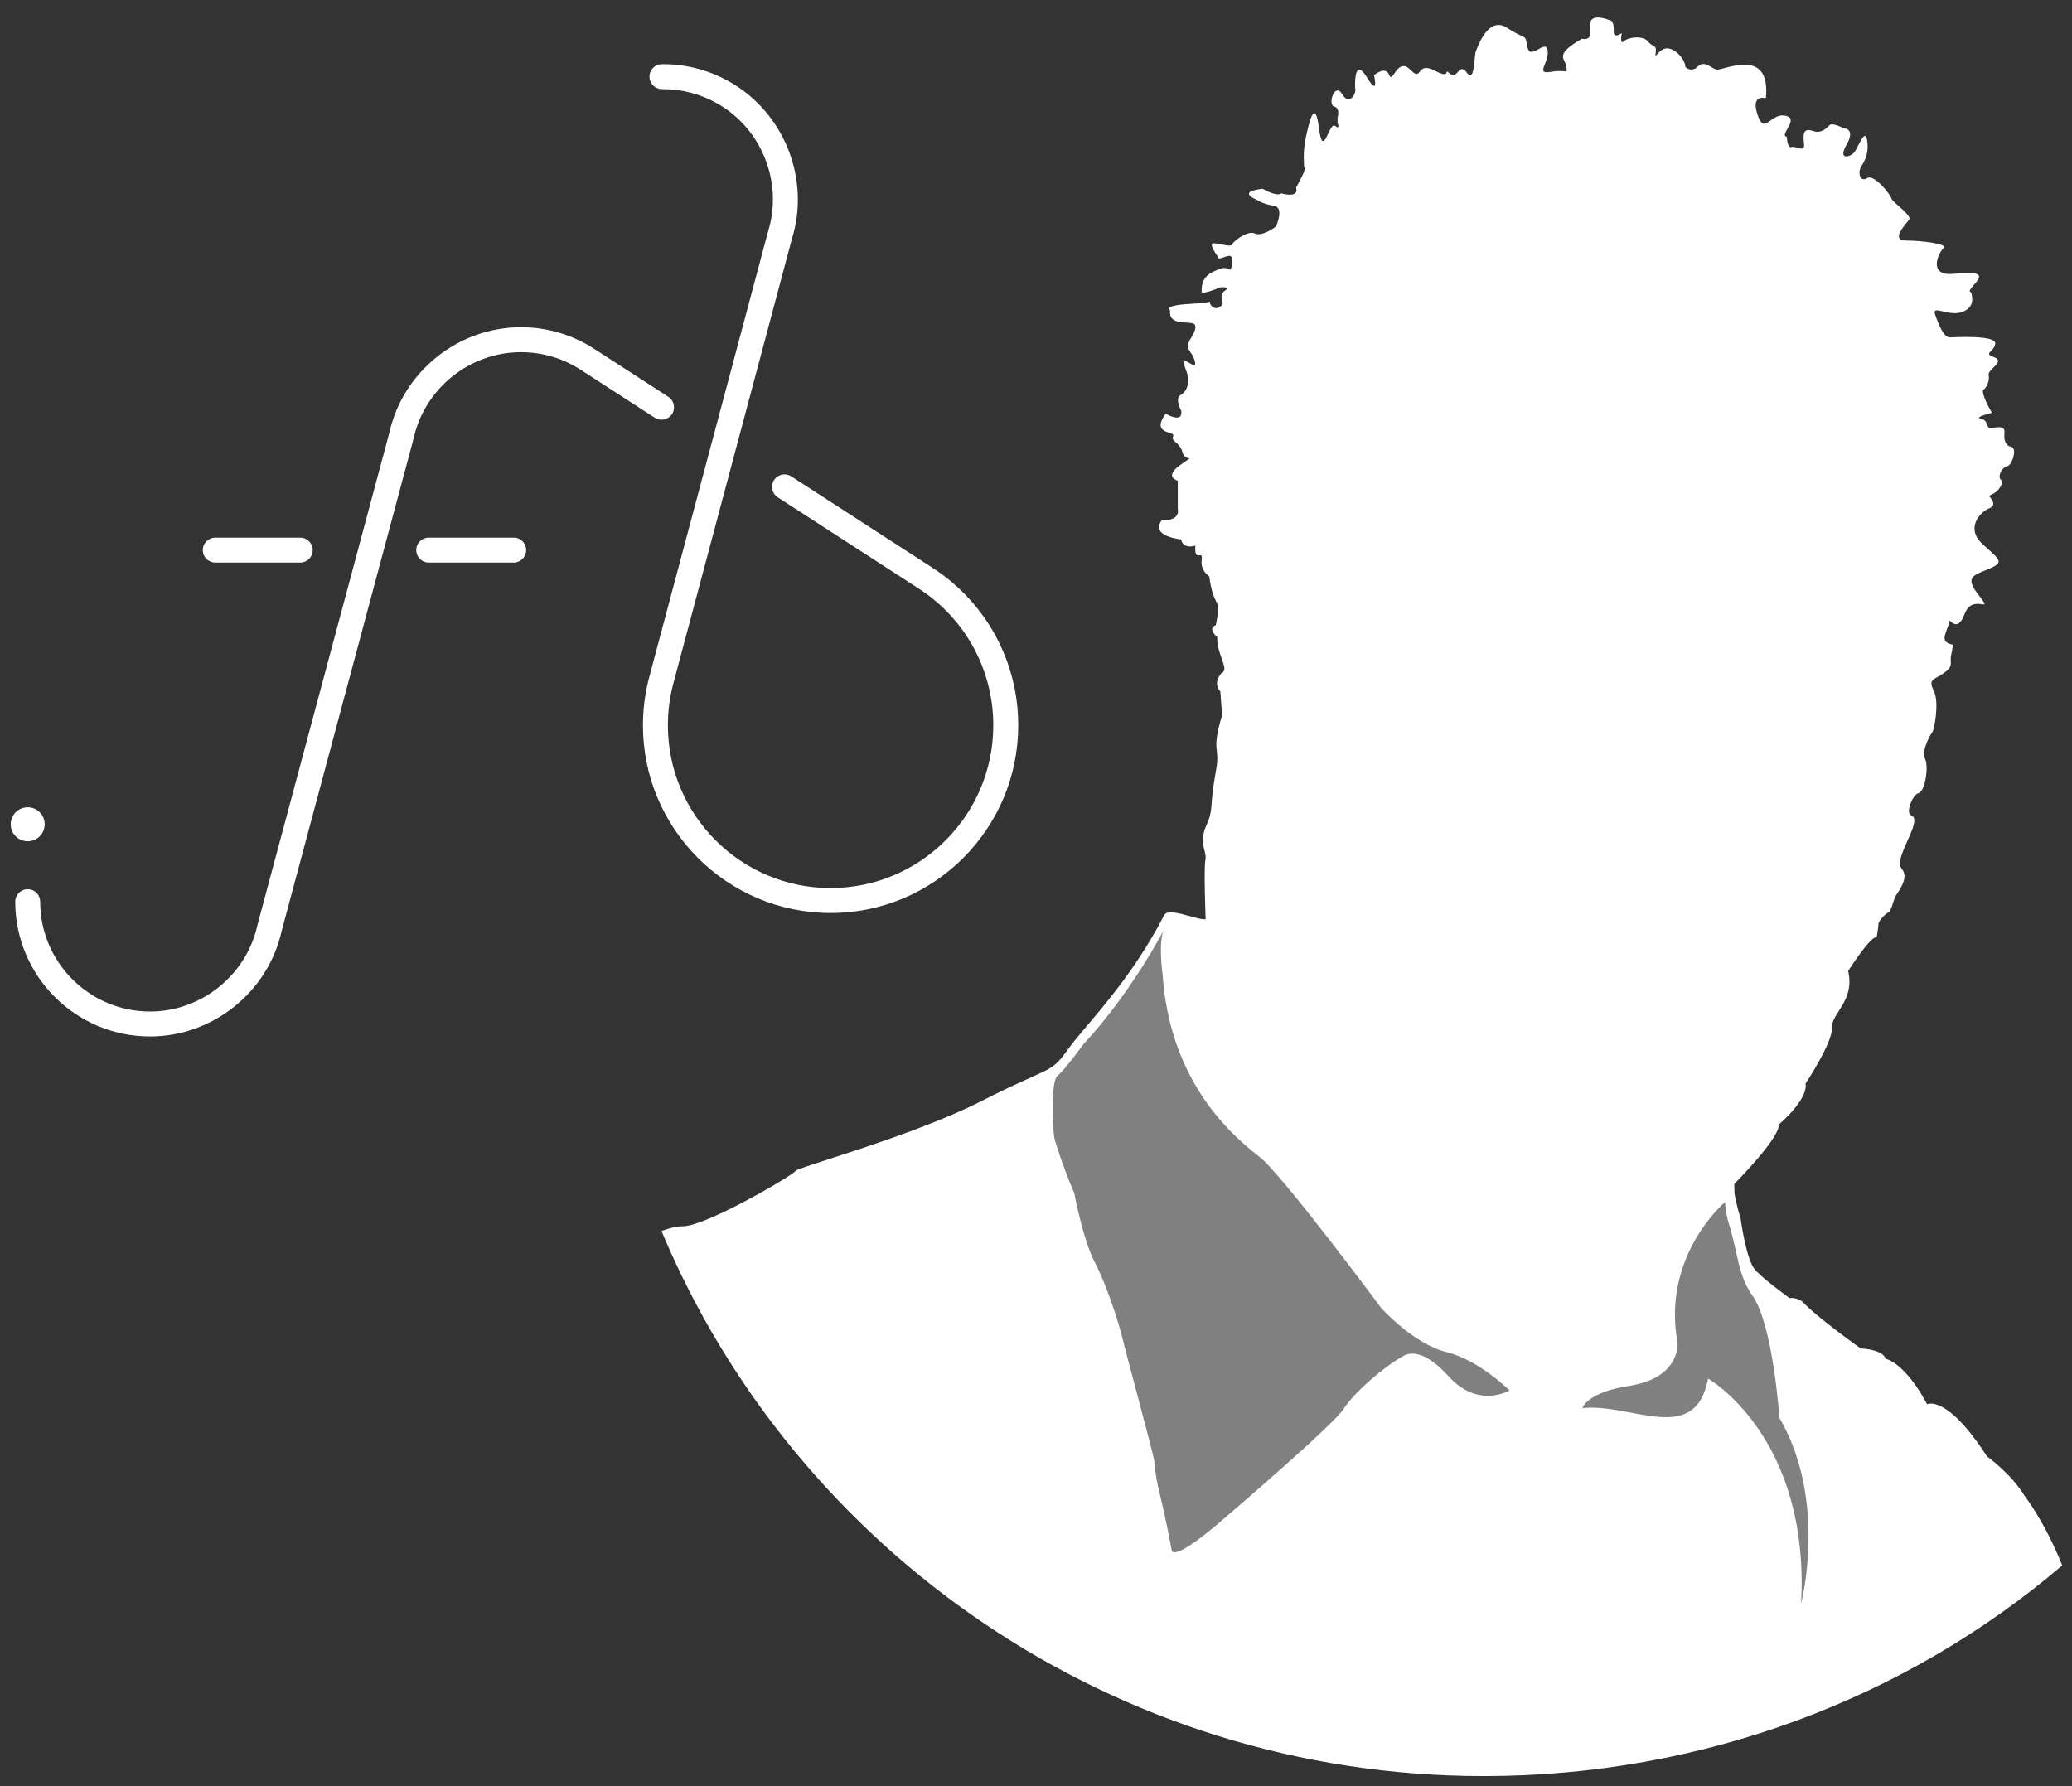 <?xml version="1.0" encoding="utf-8"?>
<!-- Generator: Adobe Illustrator 16.0.4, SVG Export Plug-In . SVG Version: 6.00 Build 0)  -->
<!DOCTYPE svg PUBLIC "-//W3C//DTD SVG 1.1//EN" "http://www.w3.org/Graphics/SVG/1.1/DTD/svg11.dtd">
<svg version="1.1" id="Layer_1" xmlns="http://www.w3.org/2000/svg" xmlns:xlink="http://www.w3.org/1999/xlink" x="0px" y="0px"
	 width="580px" height="500px" viewBox="0 0 580 500" enable-background="new 0 0 580 500" xml:space="preserve">
<rect x="0" y="0" width="580" height="500" fill="#333333" stroke="none"/>
<path id="part-circle_2_" fill="#FFFFFF" d="M185.166,344.595c2.308-0.825,4.375-1.348,5.849-1.31
	c6.391,0.163,31.297-14.487,31.626-15.474c0.329-0.989,32.773-9.716,52.107-19.594c19.338-9.881,19.175-7.41,24.089-14.326
	c4.917-6.915,17.202-18.594,27.038-37.703c1.227-2.381,9.317,1.466,11.611,1.135c0,0-0.554-14.384-0.062-16.606
	c0.491-2.223-1.966-4.693,0.247-9.631c2.211-4.941,0.717-4.628,2.703-15.313c1.312-7.061-1.476-4.938,1.72-15.56l-0.491-6.667
	c0,0-2.336-2.099,0.368-5.187c2.335-0.864-1.491-5.3-1.229-10.001c0,0-2.888-2.409-0.431-3.335c0,0,1.169-4.691,0.309-6.297
	c-0.861-1.604-1.475-3.024-2.15-7.408c0,0-2.52-1.544-2.09-4.632c0.43-3.086-2.09,1.174-1.783-3.95c0,0-3.316,1.173-3.993-1.729
	c0,0-8.788-0.865-5.408-5.372c0,0,5.285,0.432,4.486-3.334v-7.717c0,0-4.055-1.05,0.737-4.447c4.792-3.396,1.413-0.432,0.614-3.457
	c-0.798-3.026-3.38-3.026-2.642-4.57c0.737-1.543-6.452-0.308-2.09-6.297c0,0,4.855,2.901,4.363-0.803c0,0-2.09-3.705,0.062-4.569
	c0,0,3.318-1.976,1.105-7.286c-2.213-5.31,3.503,1.421,2.643-1.975c-0.859-3.396-2.888-2.779-1.413-6.051
	c0,0,2.519-3.52,1.168-4.445c-1.354-0.926-7.19,0.741-6.698-3.829c0,0-2.336-1.357,5.714-1.79c8.051-0.432,4.486-1.297,5.776,0.433
	c1.29,1.728,3.257,0.061,3.257-0.617c0-0.679-1.105-2.347,0.615-3.521c1.72-1.172-1.413-1.05-1.721-0.802
	c-0.309,0.247-4.76,1.936-4.793,1.173c-0.185-4.26,2.295-5.422,5.162-6.484c2.908-1.076,2.941,2.299,3.379-1.975
	c0.402-3.933-4.116,0.741-4.179-1.667c0,0-2.335-3.211-1.229-3.458c1.107-0.247,5.039,1.174,5.348,0.309
	c0.306-0.864,4.423-4.076,6.39-3.087c1.968,0.988,5.898-1.852,5.96-2.038c0.062-0.185,2.396-5.309-0.675-5.741
	c-3.073-0.433-4.73-1.668-4.73-1.668s-5.9-2.222,1.657-3.086c0,0,3.811,2.346,5.224,1.297c0,0,5.04,1.543,4.116-1.667
	c0,0,3.382-5.804,2.274-5.619c0,0-0.431-4.261,0.369-7.964c0.8-3.705,2.581-12.288,3.749-3.088c1.166,9.2,2.825-1.791,4.484-0.556
	c1.66,1.234,0.738-0.803,0.738-0.803v-1.543c0,0,0.859-2.594-0.983-3.087c-1.845-0.494,0.185-6.915,2.273-3.458
	c2.088,3.458,3.871-0.248,3.687-1.297c-0.183-1.049-0.367-9.323,3.196-3.457c3.564,5.865,2.026-0.557,2.026-0.557
	s3.257-2.716,4.241-0.061c0.983,2.654,2.334-5.155,5.898-1.466c3.564,3.689,1.476-2.486,6.761,0.232
	c5.282,2.716,2.15-0.989,4.362,0.863c2.211,1.853,2.457-3.333,4.729-0.246c2.275,3.086,1.968-4.632,2.521-5.99
	c0.554-1.358,3.503-10.064,8.787-6.544c5.283,3.519,4.916,1.235,5.652,5.31c0.738,4.075,5.163-2.47,5.655,0.988
	c0.491,3.457-3.628,6.792,0.923,5.989c4.547-0.803,4.547,0.925,4.359-1.359c-0.183-2.284-3.87-3.21,4.303-7.903
	c0,0,2.027,0.556,2.273-1.111c0.247-1.667-1.781-6.915,5.898-3.951c0,0,0.863,0.37,0.736,2.84c-0.119,2.47,2.275,0.618,2.275,0.618
	s-0.738,3.518,0.614,2.284c1.352-1.234,5.409-1.605,6.761,0.124c1.351,1.729,2.457,0.68,2.09,3.211
	c-0.369,2.531,1.104-2.408,4.301-1.111c3.194,1.296,4.178,4.631,3.994,4.816c-0.185,0.185,1.659,1.913,3.503,0.062
	c1.845-1.853,3.624,0.431,5.222,0.863c1.597,0.433,15.363-6.792,13.828,8.026c0,0-4.305-1.358-2.337,4.57
	c1.967,5.927,3.626-0.556,7.804,0.309c4.177,0.864-1.967,5.433,0.43,5.926c0,0,0.062,3.273,1.293,2.841
	c1.229-0.432,3.747,1.729,3.503-0.802c-0.247-2.532-0.434-4.693,2.457-3.706c2.888,0.988,4.179-1.419,4.977-1.789
	c0.8-0.371,3.626,0.987,3.626,0.987s3.502,0.062,0.859,4.63c-2.644,4.569,1.105,3.458,2.15,2.161s2.949-6.915,3.564-3.52
	c0.613,3.396-0.493,5.742-1.597,7.411c-1.107,1.666-0.368,4.629,1.597,3.333c1.966-1.298,6.637,4.692,6.819,5.68
	c0.187,0.987,5.839,4.753,4.979,5.927c-0.86,1.173-5.468,5.865-0.86,5.865c4.61,0,11.858,0.988,10.509,2.1
	c-1.353,1.111-4.61,7.841,2.581,7.224c7.189-0.617,8.726-0.124,6.205,2.717c-2.52,2.839-1.106,1.975-0.984,2.778
	c0.123,0.802,1.107,3.827-2.64,5.186c-3.75,1.358-8.542-2.161-7.559,0.679c0.982,2.841,2.457,6.483,4.115,6.422
	c1.659-0.062,12.966-0.679,12.722,1.728c-0.249,2.409-3.565,2.656-0.307,3.829c3.257,1.173-1.845,3.396-1.538,4.939
	c0.308,1.543-0.429,3.457-1.412,4.136c-0.985,0.68,2.149,6.298,2.336,6.422c0.183,0.122-5.286,1.234-3.074,1.728
	c2.21,0.495,1.352,2.594,2.644,2.594c1.29,0,4.175-1.05,3.932,1.296c-0.246,2.347,0.431,3.705,1.968,4.013
	c1.535,0.309,0.367,5.001-1.293,5.434c-1.658,0.433-2.58,3.026-1.658,3.766c0.922,0.742-0.553,3.025-1.966,3.767
	c-1.416,0.741-1.416,0.741-1.416,0.741s2.706,2.47,0.124,3.458c-2.581,0.987-6.76,5.557-1.904,10.002
	c4.854,4.444,6.33,5.062,1.721,6.976c-4.608,1.915-6.759,2.286-2.582,7.595c4.178,5.31-1.904-1.049-4.177,5.063
	c-2.274,6.112-4.854-0.062-4.24,2.346c-1.288,3.766-2.597,5.394,0.965,6.196c0,0,0.02,0.781-0.474,2.943
	c-0.491,2.16,0.923,2.901-1.967,4.938c-2.886,2.037-4.548,1.667-2.886,5.002c1.657,3.333,0.06,11.175-0.431,11.67
	c-0.492,0.493-3.135,5.185-2.029,7.347c1.104,2.159,0.062,9.075-1.782,9.631c-1.844,0.555-3.381,5.248-2.396,5.988
	c0.981,0.742,0.981,0.742,0.981,0.742c1.475,2.717-5.651,11.731-3.319,14.448c2.338,2.716-1.35,6.791-1.84,7.903
	c-0.492,1.11-1.23,4.196-1.845,4.316c-0.615,0.118-2.826,2.35-2.826,3.213c0,0.865-0.493,3.705-0.493,3.705
	c-1.842-0.245-7.987,9.508-7.987,9.508c1.966,8.396-4.794,11.856-4.549,15.931c0.248,4.075-7.372,15.561-7.372,15.561
	c0.736,4.567-7.497,11.482-7.497,11.482c0.328,3.79-12.455,16.629-12.455,16.629l0.041,2.569c0,0,0.637,3.77,1.688,6.853
	c0,0,1.405,10.584,3.69,14.082c1.454,2.229,10.016,8.429,10.016,8.429c2.151-0.218,3.687,1.049,3.687,1.049
	c3.75,4.167,16.255,13.057,16.255,13.057c6.666,0.433,6.974,2.873,6.974,2.873c6.206,1.913,11.614,12.75,11.614,12.75
	s5.438-2.967,16.746,14.569c0,0,6.883,4.938,10.568,11.113c0,0,5.511,6.948,10.52,19.432
	c-43.416,37.059-100.429,58.974-161.984,58.974C311.989,497.184,222.697,434.275,185.166,344.595z"/>
<path id="left-collar_2_" fill="#808080" d="M327.995,434.014c0,0,0,3.951,15.566-9.713c0,0,29.825-25.52,32.61-29.967
	c2.785-4.444,11.025-11.565,16.222-14.488c0.646-0.365,4.752-3.788,13.108,5.434c8.357,9.219,17.043,3.952,17.043,3.952
	s-8.521-8.517-17.699-10.764c-9.174-2.243-18.188-12.285-18.188-12.285s-27.879-37.574-34.164-42.399
	c-9.015-6.915-25.072-22.061-27.038-50.876c0,0-1.503-10.332,0.73-13.307c0,0-9.117,17.867-22.918,32.718
	c0,0-5.286,7.28-7.245,8.836c-1.96,1.554-1.43,15.142-0.801,17.773c0,0,2.139,7.324,5.488,15.065c0,0,2.413,12.9,5.654,19.183
	c4.686,9.084,7.946,21.565,7.946,21.896s8.676,32.494,8.767,33.671C323.648,416.212,325.005,417.816,327.995,434.014z"/>
<path id="right-collar_2_" fill="#808080" d="M504.179,448.86c0,0,7.52-28.586-6.083-51.964c0,0-1.764-25.96-7.487-34.13
	c-4.336-6.188-3.963-11.782-6.781-20.574c-0.7-2.182-0.967-5.682-0.967-5.682s-17.765,14.943-13.277,39.333
	c0,0,0.977,9.871-13.52,12.102c-12.044,1.853-13.089,6.233-13.089,6.233c13.579-1.489,31.617,10.806,35.149-8.273
	C478.124,385.905,506.638,402.018,504.179,448.86z"/>
<g>
	<path fill="#FFFFFF" d="M12.511,230.741c0,2.626-2.127,4.756-4.754,4.756c-2.626,0-4.756-2.129-4.756-4.756
		c0-2.629,2.13-4.756,4.756-4.756C10.383,225.985,12.511,228.111,12.511,230.741z"/>
	<path fill="#FFFFFF" d="M143.797,157.48h-23.782c-1.929,0-3.492-1.561-3.492-3.494c0-1.926,1.562-3.487,3.492-3.487h23.782
		c1.929,0,3.49,1.562,3.49,3.487C147.287,155.92,145.726,157.48,143.797,157.48z"/>
	<path fill="#FFFFFF" d="M84.039,157.48H60.259c-1.929,0-3.493-1.561-3.493-3.494c0-1.926,1.564-3.487,3.493-3.487h23.779
		c1.929,0,3.491,1.562,3.491,3.487C87.53,155.92,85.968,157.48,84.039,157.48z"/>
	<path fill="#FFFFFF" d="M232.501,255.579c-28.961,0-52.523-23.564-52.523-52.525c0-4.454,0.558-8.874,1.658-13.141
		c8.978-33.649,33.294-124.877,33.294-124.877l0.042-0.146c4.277-13.621-1.613-28.689-14.01-35.828
		c-4.764-2.745-10.169-4.148-15.634-4.108c-0.013,0-0.025,0-0.038,0c-1.911,0-3.469-1.54-3.491-3.455
		c-0.02-1.927,1.529-3.507,3.458-3.529c6.702-0.083,13.349,1.675,19.192,5.041c15.187,8.749,22.416,27.196,17.212,43.895
		c-0.771,2.887-24.447,91.705-33.272,124.779c-0.946,3.667-1.43,7.504-1.43,11.368c0,25.11,20.432,45.542,45.543,45.542
		c25.116,0,45.542-20.432,45.542-45.542c0-15.452-7.736-29.725-20.695-38.178l-39.646-25.661c-1.617-1.045-2.081-3.208-1.033-4.827
		c1.052-1.619,3.208-2.083,4.827-1.034l39.656,25.667c14.953,9.751,23.877,26.21,23.877,44.033
		C285.028,232.015,261.464,255.579,232.501,255.579z"/>
	<path fill="#FFFFFF" d="M42,290.141c-20.806,0-37.733-16.923-37.733-37.73c0-1.932,1.56-3.495,3.489-3.495s3.49,1.562,3.49,3.495
		c0,16.953,13.798,30.746,30.754,30.746c14.301,0,26.928-10.114,30.024-24.05l0.036-0.149l36.949-137.913
		c3.827-17.067,19.302-29.448,36.821-29.448c7.355,0,14.491,2.121,20.625,6.131l20.624,13.353c1.619,1.044,2.081,3.208,1.034,4.825
		c-1.049,1.618-3.207,2.084-4.827,1.034l-20.637-13.359c-5.011-3.274-10.821-4.998-16.818-4.998
		c-14.301,0-26.928,10.114-30.022,24.05l-0.038,0.15L78.823,260.693C74.995,277.763,59.524,290.141,42,290.141z"/>
</g>
</svg>
